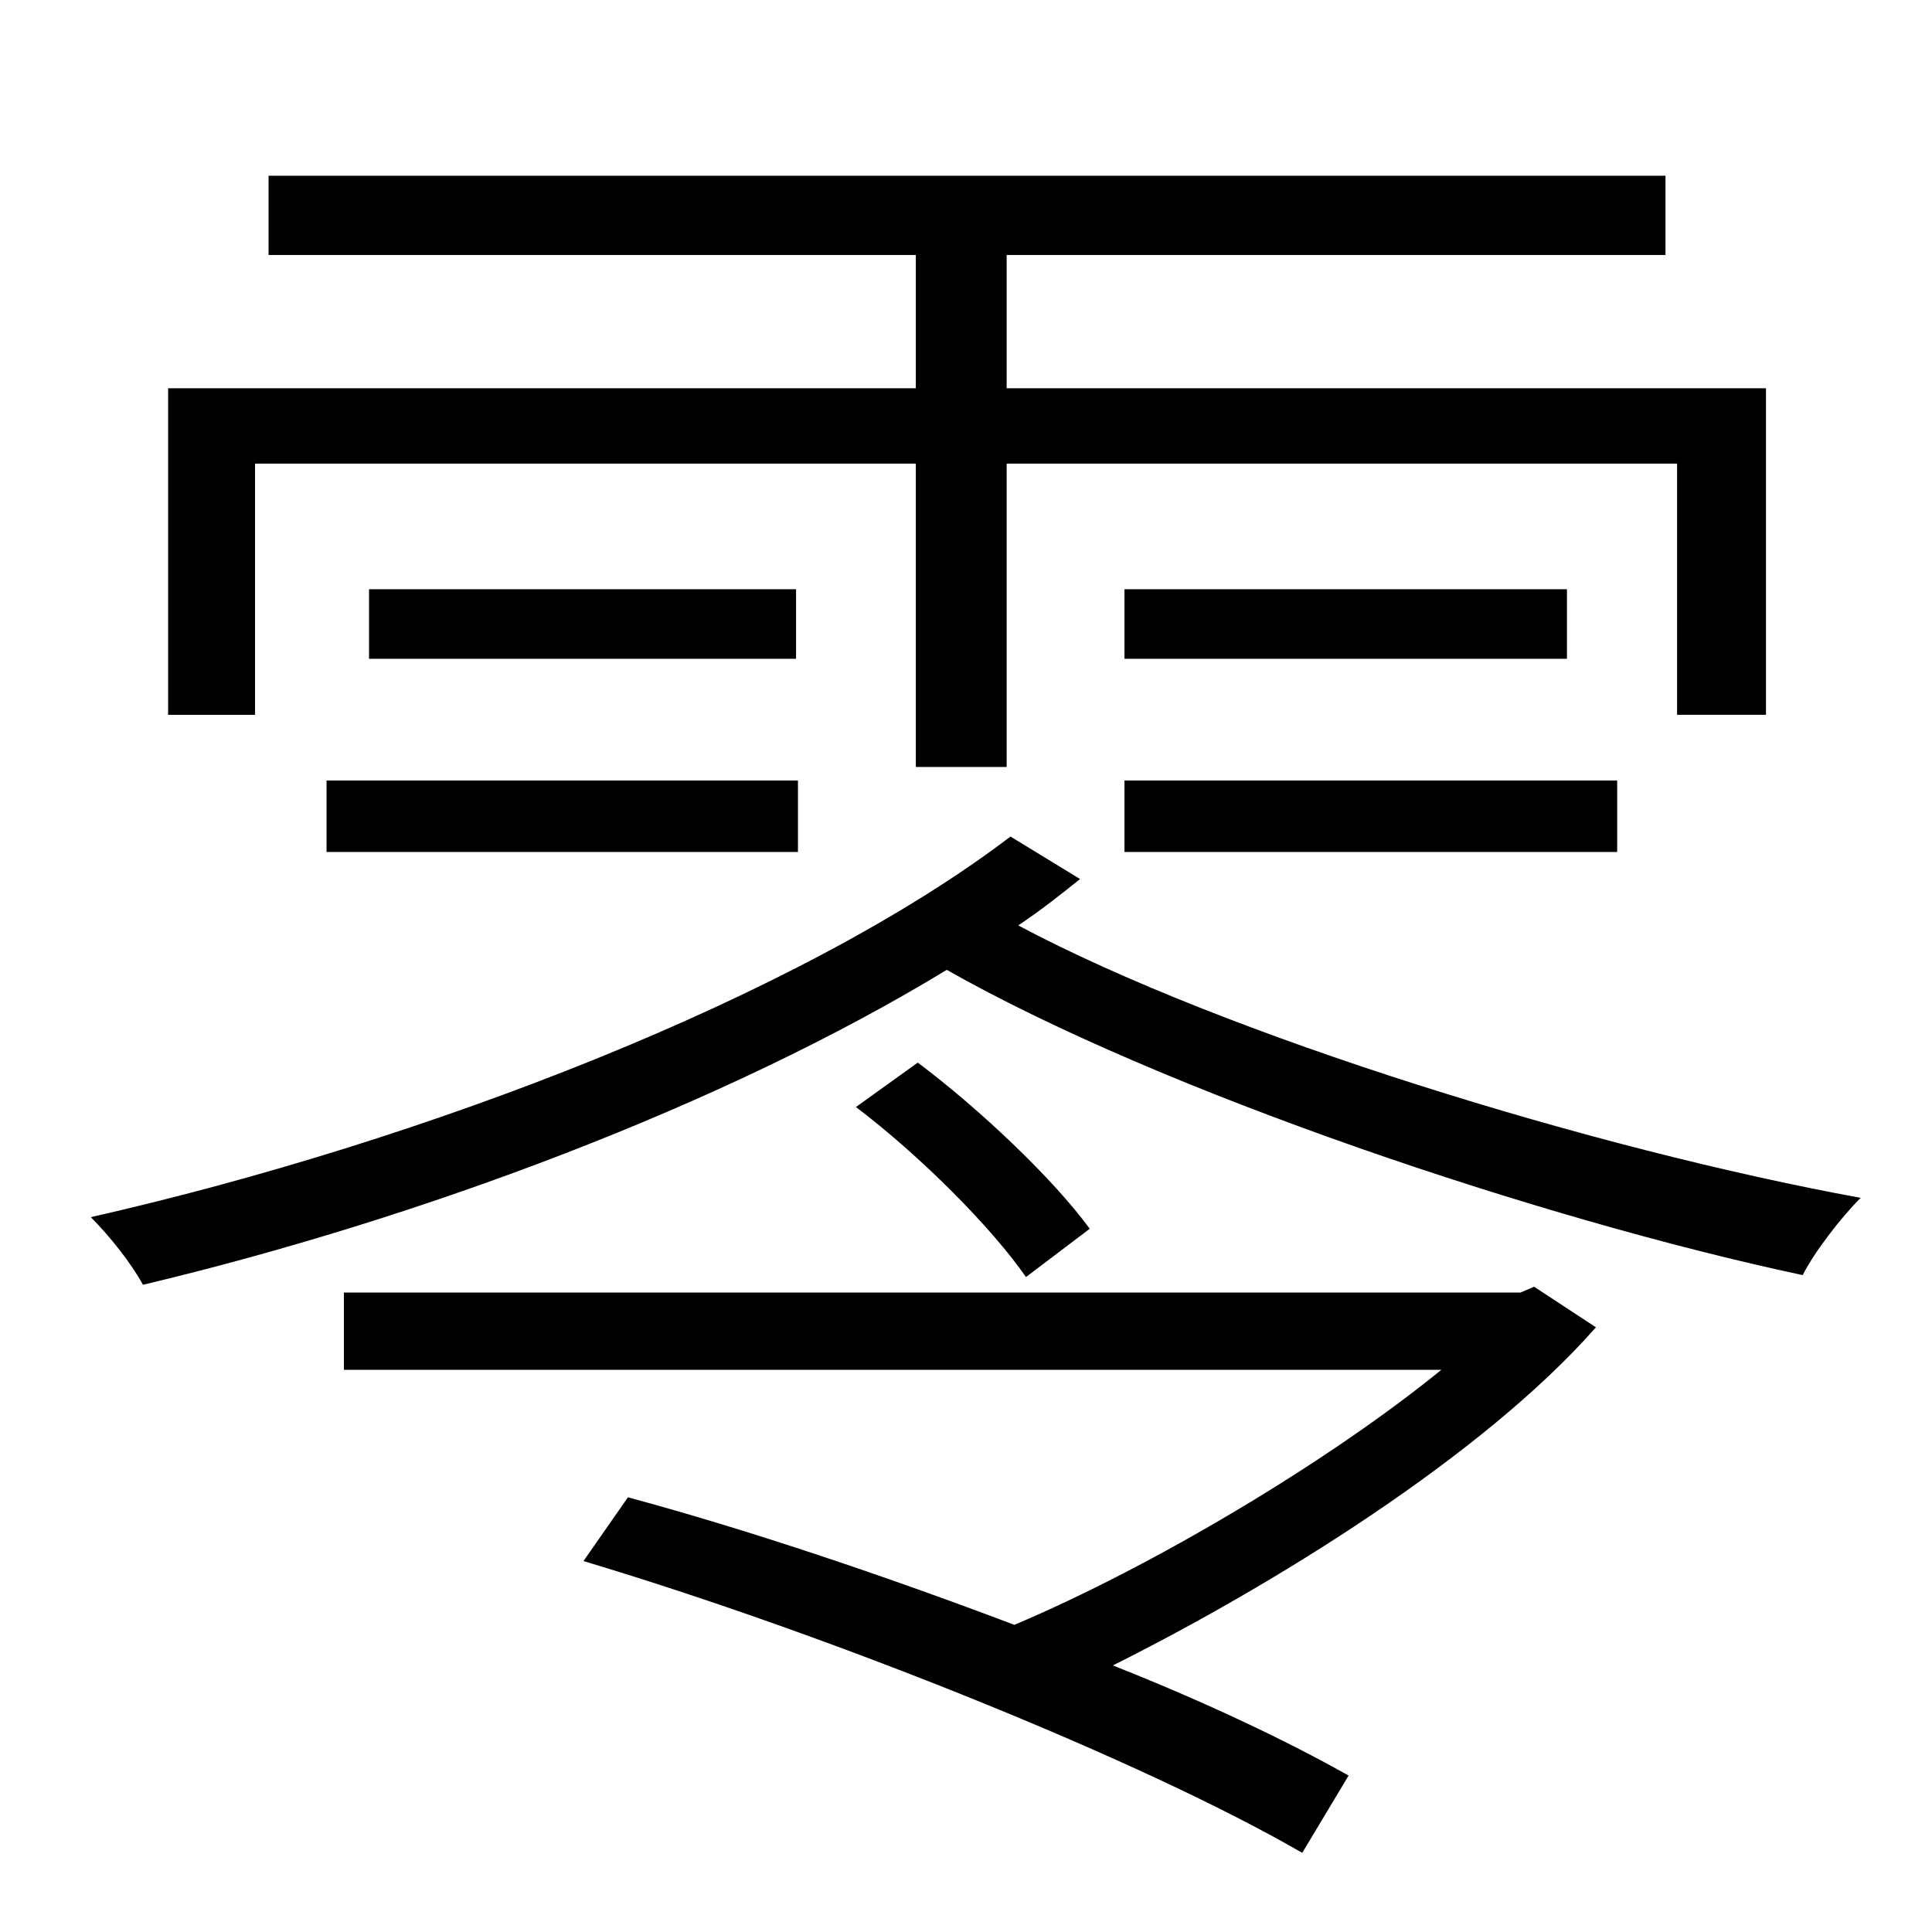 <?xml version="1.0" encoding="utf-8"?>
<!-- Generator: Adobe Illustrator 16.0.0, SVG Export Plug-In . SVG Version: 6.00 Build 0)  -->
<!DOCTYPE svg PUBLIC "-//W3C//DTD SVG 1.1//EN" "http://www.w3.org/Graphics/SVG/1.1/DTD/svg11.dtd">
<svg version="1.1" id="Layer_1" xmlns="http://www.w3.org/2000/svg" xmlns:xlink="http://www.w3.org/1999/xlink" x="0px" y="0px"
	 width="100px" height="100px" viewBox="0 0 100 100" enable-background="new 0 0 100 100" xml:space="preserve">
<g>
	<path d="M55.904,45.499c-1,0.8-2.002,1.6-3.201,2.4C63.404,53.6,82.605,59.5,96.307,62c-1,1-2.4,2.801-3,4
		c-13.602-2.9-33.203-9.5-44.303-15.801C37.502,57.199,21.702,63.1,7.4,66.5C6.8,65.4,5.7,64,4.7,63
		c17.201-3.9,36.703-11.4,47.603-19.701L55.904,45.499z M13.201,36.999h-4.5V20.097h38.702v-6.9H13.901v-4.1h72.304v4.1H52.104v6.9
		h39.303v16.901h-4.602V23.998H52.104v15.701h-4.701V23.998H13.201V36.999z M16.901,40.398h24.401v3.7H16.901V40.398z M79.404,66.6
		l3.201,2.101c-5.801,6.601-16.602,13.302-25.002,17.501c4.801,1.9,9,3.9,12.201,5.701l-2.4,4
		c-8.301-4.801-24.501-11.301-37.203-15.102l2.301-3.301c6.3,1.701,13.4,4.102,20.001,6.602c7.1-3,16.201-8.4,22.102-13.201H17.801
		v-4h60.904L79.404,66.6z M41.203,30.498v3.6H19.101v-3.6H41.203z M53.104,66.1c-1.801-2.6-5.5-6.3-8.801-8.8l3.2-2.3
		c3.2,2.399,7.001,6,8.902,8.6L53.104,66.1z M81.105,30.498v3.6H58.203v-3.6H81.105z M58.203,40.398h25.502v3.7H58.203V40.398z"/>
</g>
<g>
</g>
<g>
</g>
<g>
</g>
<g>
</g>
<g>
</g>
<g>
</g>
</svg>
